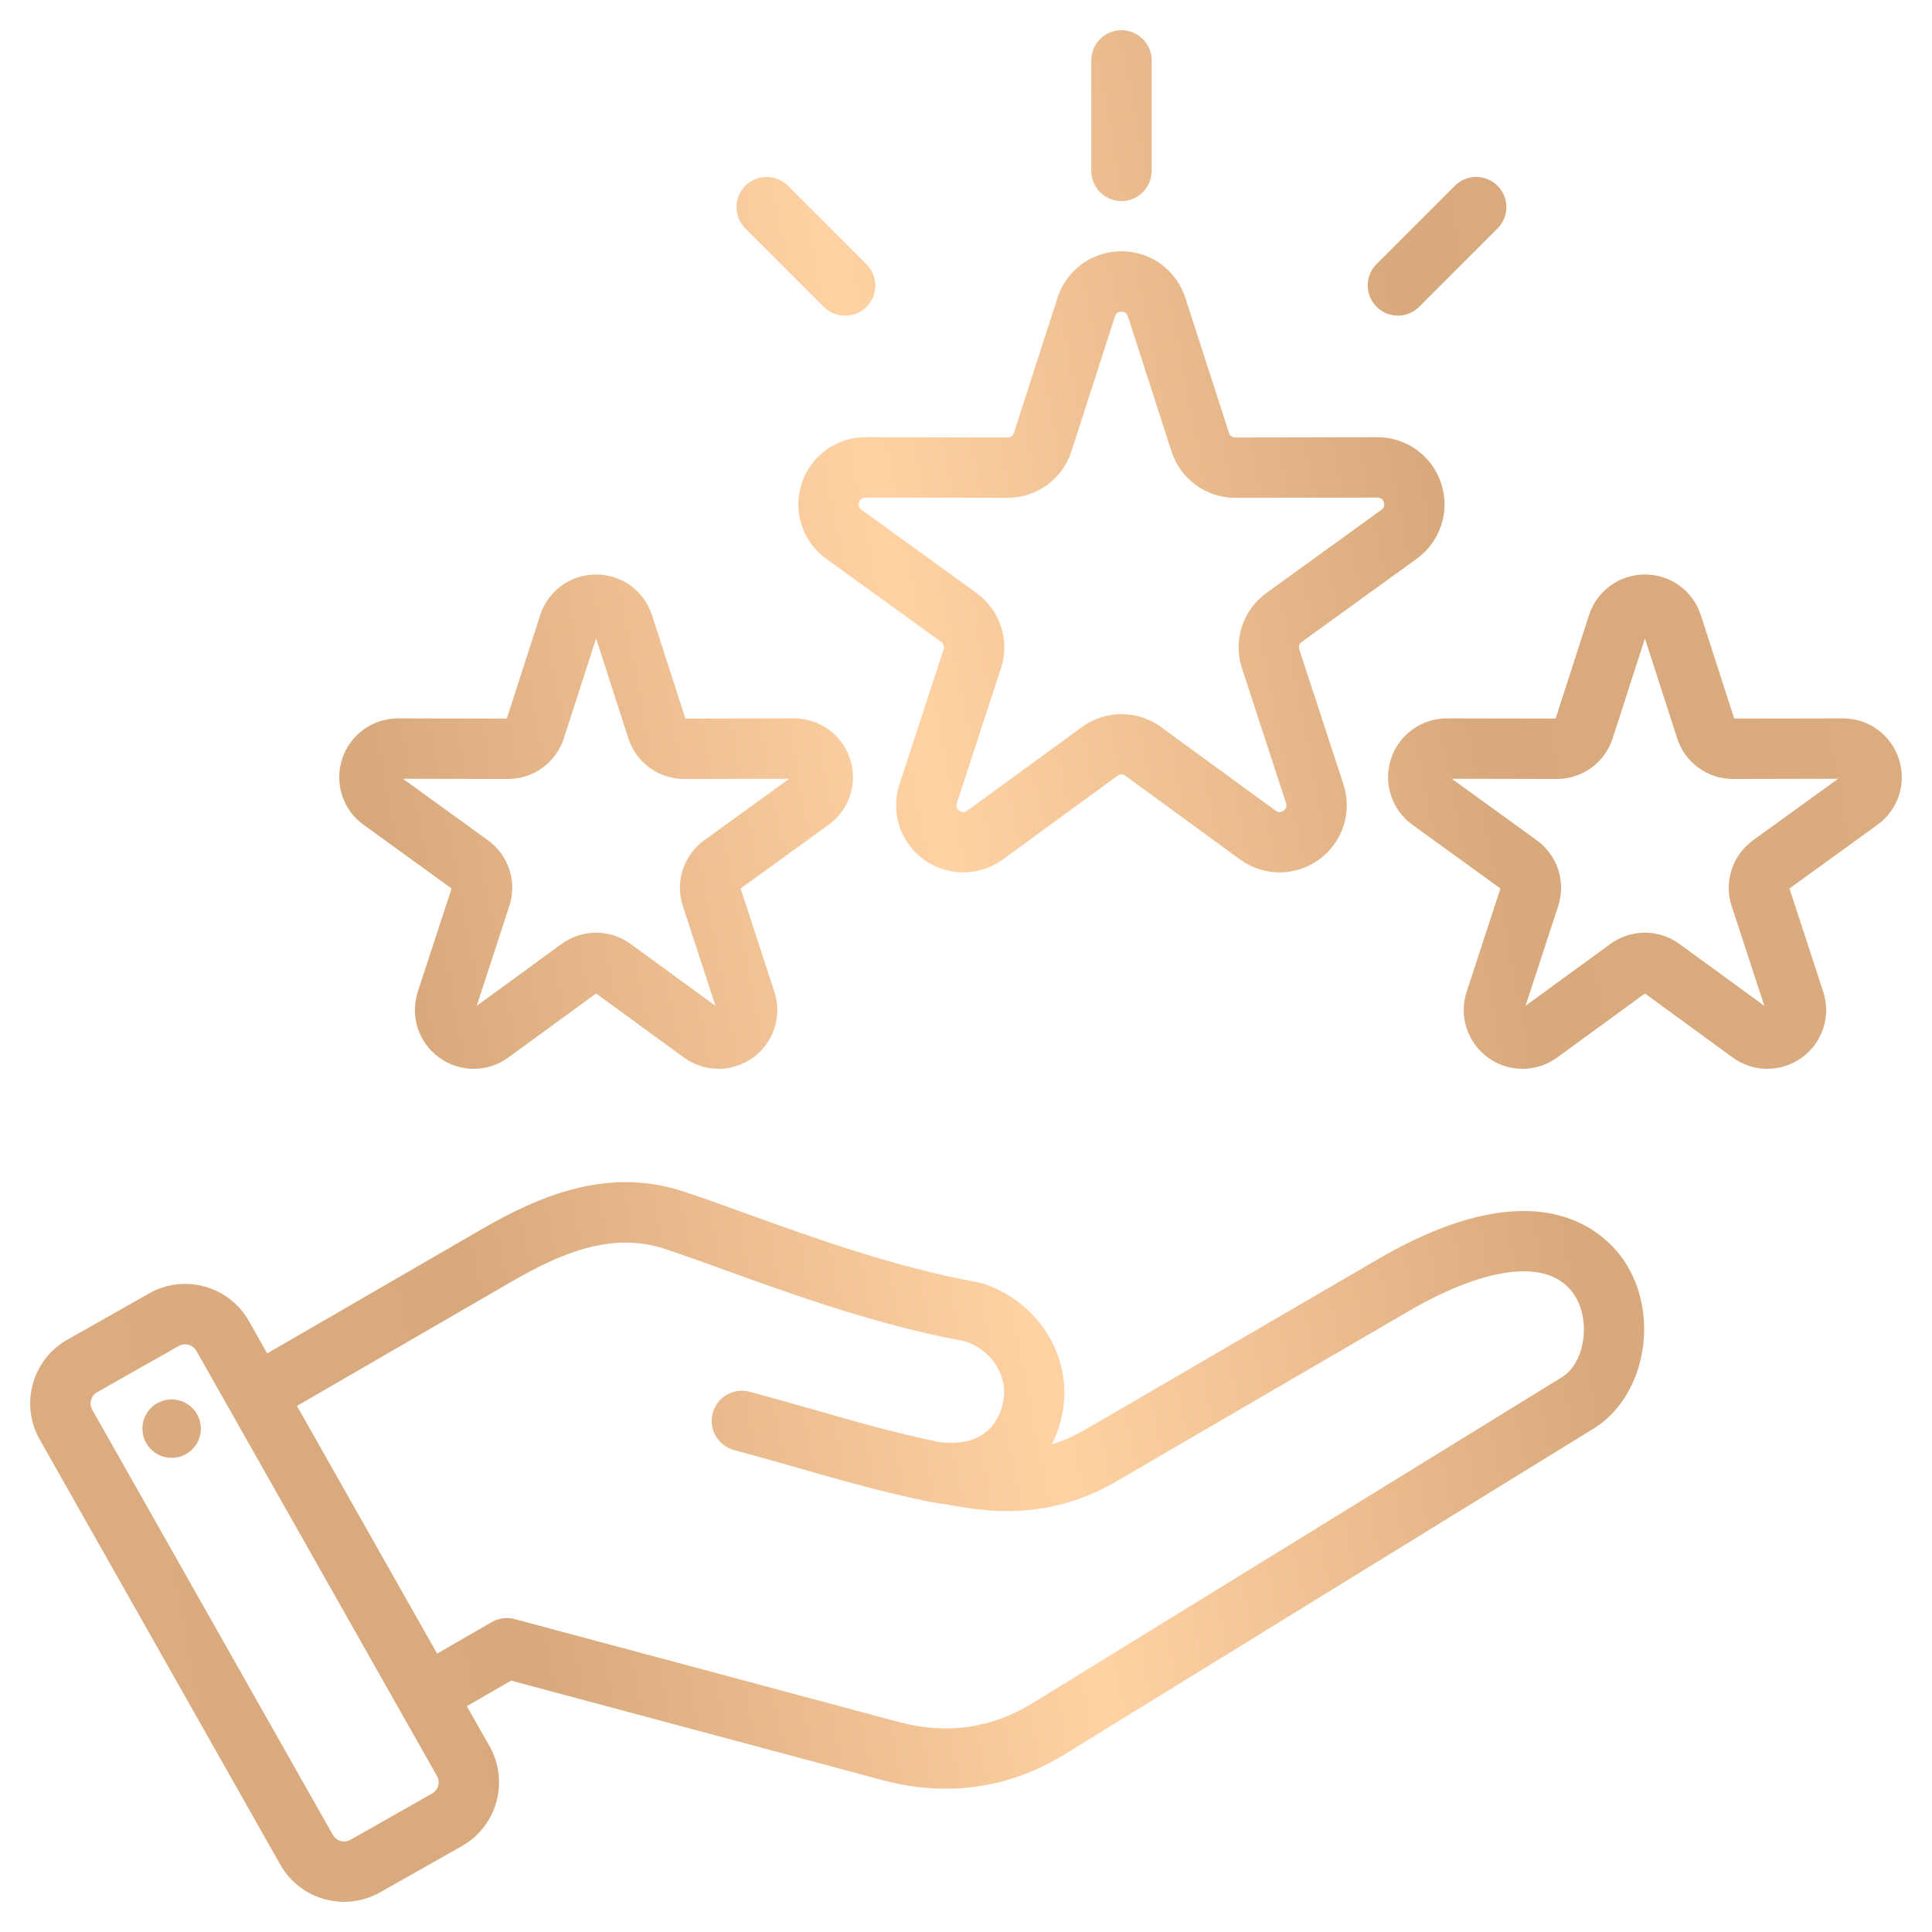 <svg width="44" height="44" viewBox="0 0 44 44" fill="none" xmlns="http://www.w3.org/2000/svg">
<path d="M31.38 28.678L24.734 32.549C24.48 32.697 24.222 32.811 23.957 32.892C24.041 32.722 24.108 32.544 24.156 32.361C24.509 31.042 23.728 29.667 22.376 29.229C22.347 29.219 22.317 29.212 22.286 29.206C20.385 28.863 18.504 28.183 16.993 27.637C16.465 27.446 15.967 27.266 15.543 27.128C13.805 26.565 12.243 27.257 10.944 28.009L6.085 30.823L5.668 30.085C5.215 29.285 4.197 29.003 3.397 29.456L1.533 30.511C0.733 30.963 0.451 31.982 0.903 32.781L6.385 42.468C6.604 42.854 6.961 43.133 7.391 43.252C7.539 43.293 7.69 43.313 7.84 43.313C8.123 43.313 8.403 43.24 8.656 43.097L10.521 42.042C11.32 41.589 11.602 40.571 11.15 39.771L10.632 38.857L11.64 38.275L20.113 40.545C20.591 40.673 21.067 40.737 21.535 40.737C22.482 40.737 23.397 40.476 24.233 39.962L36.294 32.535C37.436 31.832 37.8 30.062 37.058 28.823C36.699 28.222 35.226 26.438 31.38 28.678ZM9.843 40.845L7.979 41.901C7.841 41.978 7.66 41.928 7.582 41.791L2.1 32.104C2.022 31.967 2.073 31.785 2.21 31.708L4.075 30.652C4.117 30.628 4.166 30.616 4.215 30.616C4.317 30.616 4.418 30.669 4.471 30.762L9.953 40.449C10.031 40.586 9.981 40.767 9.843 40.845ZM35.573 31.364L23.512 38.791C22.579 39.365 21.555 39.508 20.469 39.217L11.721 36.873C11.634 36.85 11.543 36.844 11.454 36.856C11.364 36.867 11.278 36.897 11.2 36.942L9.955 37.66L6.763 32.019L11.633 29.199C12.722 28.569 13.898 28.04 15.119 28.436C15.522 28.567 15.987 28.735 16.525 28.93C18.072 29.489 19.994 30.184 21.992 30.55C22.633 30.777 22.991 31.396 22.828 32.005C22.613 32.807 21.939 32.906 21.401 32.845C20.428 32.645 19.502 32.38 18.521 32.1C18.054 31.967 17.571 31.829 17.074 31.696C16.898 31.649 16.71 31.673 16.552 31.765C16.394 31.856 16.279 32.006 16.232 32.182C16.185 32.358 16.209 32.546 16.301 32.704C16.392 32.862 16.542 32.977 16.718 33.024C17.204 33.154 17.682 33.291 18.143 33.423C19.16 33.713 20.12 33.987 21.155 34.199C21.159 34.2 21.164 34.2 21.168 34.201C21.173 34.202 21.177 34.203 21.182 34.204L22.009 34.338C23.269 34.539 24.386 34.343 25.426 33.737L32.072 29.866C33.933 28.782 35.356 28.656 35.878 29.529C36.235 30.125 36.081 31.051 35.573 31.364ZM4.567 32.438C4.58 32.525 4.576 32.613 4.555 32.698C4.534 32.783 4.496 32.863 4.443 32.933C4.391 33.004 4.326 33.063 4.25 33.108C4.175 33.153 4.092 33.182 4.005 33.195C3.919 33.208 3.83 33.203 3.745 33.182C3.66 33.16 3.581 33.122 3.51 33.069C3.44 33.017 3.381 32.951 3.336 32.876C3.292 32.801 3.262 32.717 3.25 32.63C3.225 32.456 3.27 32.279 3.376 32.138C3.481 31.997 3.638 31.903 3.813 31.878C3.987 31.852 4.164 31.897 4.306 32.002C4.447 32.107 4.541 32.264 4.567 32.438ZM19.711 9.957C19.388 9.956 19.073 10.058 18.812 10.248C18.551 10.438 18.356 10.706 18.257 11.014C18.157 11.321 18.156 11.653 18.257 11.96C18.357 12.268 18.552 12.536 18.815 12.725L21.433 14.619C21.492 14.662 21.512 14.722 21.489 14.792L20.484 17.863C20.383 18.17 20.382 18.502 20.482 18.81C20.582 19.117 20.777 19.386 21.039 19.575C21.3 19.766 21.615 19.868 21.938 19.868C22.254 19.868 22.57 19.77 22.839 19.574L25.449 17.669C25.509 17.626 25.572 17.626 25.631 17.669L28.241 19.574C28.502 19.765 28.817 19.868 29.141 19.868C29.464 19.869 29.78 19.766 30.041 19.575C30.303 19.386 30.498 19.117 30.598 18.809C30.698 18.502 30.697 18.17 30.596 17.863L29.591 14.792C29.568 14.722 29.588 14.662 29.647 14.619L32.265 12.725C32.527 12.536 32.723 12.268 32.823 11.96C32.924 11.653 32.923 11.321 32.823 11.014C32.724 10.706 32.529 10.438 32.268 10.248C32.007 10.058 31.692 9.956 31.369 9.957H31.366L28.134 9.963H28.134C28.061 9.963 28.01 9.926 27.988 9.856L26.995 6.782C26.896 6.474 26.702 6.205 26.44 6.014C26.179 5.824 25.863 5.722 25.54 5.722C25.216 5.722 24.901 5.824 24.639 6.014C24.378 6.205 24.183 6.474 24.084 6.782L23.092 9.856C23.069 9.926 23.019 9.963 22.945 9.963H22.945L19.714 9.957L19.711 9.957ZM22.946 11.338C23.612 11.338 24.196 10.913 24.401 10.279L25.393 7.204C25.416 7.134 25.467 7.097 25.54 7.097C25.613 7.097 25.664 7.134 25.687 7.204L26.679 10.279C26.778 10.587 26.972 10.856 27.234 11.046C27.495 11.237 27.811 11.339 28.135 11.338H28.138L31.369 11.332H31.369C31.442 11.332 31.493 11.369 31.515 11.439C31.538 11.508 31.519 11.568 31.459 11.611L28.842 13.505C28.579 13.695 28.383 13.963 28.283 14.271C28.183 14.579 28.183 14.912 28.285 15.22L29.289 18.29C29.312 18.36 29.293 18.42 29.233 18.463C29.174 18.506 29.111 18.506 29.052 18.463L26.442 16.559C26.18 16.367 25.864 16.264 25.54 16.264C25.216 16.264 24.901 16.367 24.639 16.559L22.029 18.463C21.97 18.506 21.907 18.506 21.847 18.463C21.788 18.42 21.769 18.36 21.792 18.29L22.796 15.22C22.897 14.912 22.898 14.58 22.798 14.271C22.698 13.963 22.502 13.695 22.239 13.505L19.622 11.611C19.562 11.568 19.543 11.508 19.565 11.438C19.588 11.369 19.639 11.332 19.712 11.332H19.712L22.943 11.338H22.946ZM24.853 3.892V1.375C24.853 1.193 24.925 1.018 25.054 0.889C25.183 0.76 25.358 0.688 25.54 0.688C25.722 0.688 25.897 0.76 26.026 0.889C26.155 1.018 26.228 1.193 26.228 1.375V3.892C26.228 4.075 26.155 4.249 26.026 4.378C25.897 4.507 25.722 4.58 25.54 4.58C25.358 4.58 25.183 4.507 25.054 4.378C24.925 4.249 24.853 4.075 24.853 3.892ZM31.35 6.986C31.221 6.857 31.149 6.683 31.149 6.5C31.149 6.318 31.221 6.143 31.35 6.014L33.13 4.234C33.194 4.17 33.27 4.118 33.353 4.083C33.437 4.048 33.526 4.03 33.617 4.03C33.708 4.029 33.797 4.047 33.881 4.082C33.965 4.116 34.041 4.167 34.105 4.231C34.169 4.295 34.22 4.371 34.255 4.455C34.289 4.539 34.307 4.629 34.307 4.719C34.306 4.81 34.288 4.9 34.253 4.983C34.218 5.067 34.167 5.143 34.102 5.206L32.322 6.986C32.258 7.05 32.183 7.101 32.099 7.135C32.016 7.17 31.926 7.188 31.836 7.188C31.746 7.188 31.656 7.17 31.573 7.136C31.489 7.101 31.414 7.05 31.35 6.986ZM16.978 5.206C16.914 5.143 16.862 5.067 16.827 4.983C16.792 4.9 16.774 4.81 16.774 4.719C16.773 4.629 16.791 4.539 16.826 4.455C16.86 4.371 16.911 4.295 16.975 4.231C17.039 4.167 17.115 4.116 17.199 4.082C17.283 4.047 17.373 4.03 17.463 4.03C17.554 4.03 17.644 4.048 17.727 4.083C17.811 4.118 17.887 4.17 17.95 4.234L19.73 6.014C19.795 6.078 19.846 6.154 19.881 6.237C19.916 6.321 19.934 6.411 19.935 6.501C19.935 6.592 19.917 6.682 19.883 6.765C19.848 6.849 19.797 6.925 19.733 6.989C19.669 7.053 19.593 7.104 19.509 7.139C19.425 7.173 19.336 7.191 19.245 7.191C19.154 7.19 19.065 7.172 18.981 7.137C18.898 7.102 18.822 7.051 18.758 6.986L16.978 5.206ZM43.246 17.286C43.159 17.017 42.989 16.782 42.761 16.616C42.532 16.449 42.256 16.36 41.973 16.361H41.97L39.496 16.365L38.736 14.011C38.65 13.741 38.48 13.506 38.251 13.339C38.022 13.172 37.745 13.083 37.462 13.084C37.179 13.083 36.903 13.172 36.674 13.339C36.445 13.506 36.275 13.741 36.188 14.011L35.428 16.365L32.954 16.361H32.951C32.669 16.36 32.393 16.45 32.164 16.616C31.935 16.782 31.765 17.017 31.678 17.286C31.59 17.555 31.59 17.846 31.678 18.115C31.766 18.384 31.937 18.619 32.167 18.784L34.171 20.235L33.402 22.586C33.313 22.855 33.313 23.145 33.4 23.415C33.487 23.684 33.658 23.919 33.887 24.085C34.116 24.252 34.392 24.342 34.674 24.342C34.951 24.342 35.228 24.256 35.464 24.084L37.462 22.626L39.461 24.084C39.69 24.251 39.965 24.342 40.249 24.342C40.532 24.342 40.808 24.252 41.037 24.085C41.267 23.919 41.437 23.684 41.525 23.415C41.612 23.145 41.611 22.855 41.523 22.586L40.754 20.235L42.758 18.784C42.988 18.619 43.159 18.384 43.247 18.115C43.334 17.846 43.334 17.555 43.246 17.286ZM39.926 19.136C39.696 19.302 39.524 19.537 39.437 19.807C39.349 20.077 39.349 20.367 39.438 20.637L40.181 22.907L38.251 21.5C38.022 21.332 37.746 21.241 37.462 21.241C37.178 21.241 36.902 21.332 36.673 21.5L34.743 22.907L35.486 20.637C35.575 20.367 35.575 20.077 35.488 19.807C35.4 19.537 35.228 19.302 34.998 19.136L33.063 17.736L35.452 17.741H35.454C36.037 17.741 36.549 17.368 36.728 16.813L37.462 14.54L38.196 16.813C38.282 17.083 38.452 17.318 38.681 17.485C38.91 17.652 39.187 17.741 39.47 17.741H39.472L41.861 17.736L39.926 19.136ZM8.28 18.784L10.284 20.235L9.515 22.586C9.427 22.855 9.426 23.145 9.513 23.415C9.601 23.684 9.771 23.919 10.001 24.085C10.229 24.252 10.505 24.342 10.788 24.342C11.065 24.342 11.341 24.256 11.577 24.084L13.576 22.626L15.575 24.084C15.803 24.251 16.079 24.342 16.362 24.342C16.646 24.342 16.922 24.252 17.151 24.085C17.38 23.919 17.551 23.684 17.638 23.415C17.725 23.145 17.725 22.855 17.636 22.586L16.867 20.235L18.871 18.784C19.101 18.619 19.272 18.384 19.36 18.115C19.448 17.845 19.448 17.555 19.36 17.286C19.273 17.017 19.103 16.782 18.874 16.616C18.645 16.45 18.369 16.36 18.087 16.361H18.084L15.61 16.366L14.85 14.011C14.763 13.741 14.593 13.506 14.364 13.339C14.135 13.172 13.859 13.083 13.576 13.084C13.292 13.083 13.016 13.173 12.787 13.339C12.558 13.506 12.388 13.741 12.302 14.011L11.542 16.366L9.068 16.361H9.065C8.782 16.36 8.506 16.45 8.278 16.616C8.049 16.782 7.879 17.017 7.792 17.286C7.704 17.555 7.703 17.846 7.791 18.115C7.879 18.384 8.05 18.619 8.28 18.784ZM11.565 17.741H11.568C11.851 17.741 12.127 17.652 12.356 17.485C12.585 17.318 12.755 17.083 12.842 16.813L13.576 14.54L14.309 16.813C14.396 17.083 14.566 17.318 14.795 17.485C15.024 17.652 15.3 17.741 15.583 17.741H15.586L17.974 17.736L16.039 19.136C15.809 19.302 15.638 19.537 15.55 19.807C15.462 20.077 15.463 20.367 15.552 20.637L16.294 22.907L14.365 21.5C14.129 21.328 13.852 21.241 13.575 21.241C13.299 21.241 13.022 21.328 12.786 21.5L10.857 22.907L11.599 20.637C11.688 20.367 11.689 20.077 11.601 19.807C11.513 19.537 11.342 19.302 11.112 19.136L9.177 17.736L11.565 17.741Z" fill="url(#paint0_linear_931_20724)"/>
<defs>
<linearGradient id="paint0_linear_931_20724" x1="43.312" y1="0.688" x2="-5.601" y2="9.89" gradientUnits="userSpaceOnUse">
<stop stop-color="#DCAD81"/>
<stop offset="0.25" stop-color="#D8A97C"/>
<stop offset="0.5" stop-color="#FFD2A4"/>
<stop offset="0.75" stop-color="#D8A97C"/>
<stop offset="1" stop-color="#DCAD81"/>
</linearGradient>
</defs>
</svg>
